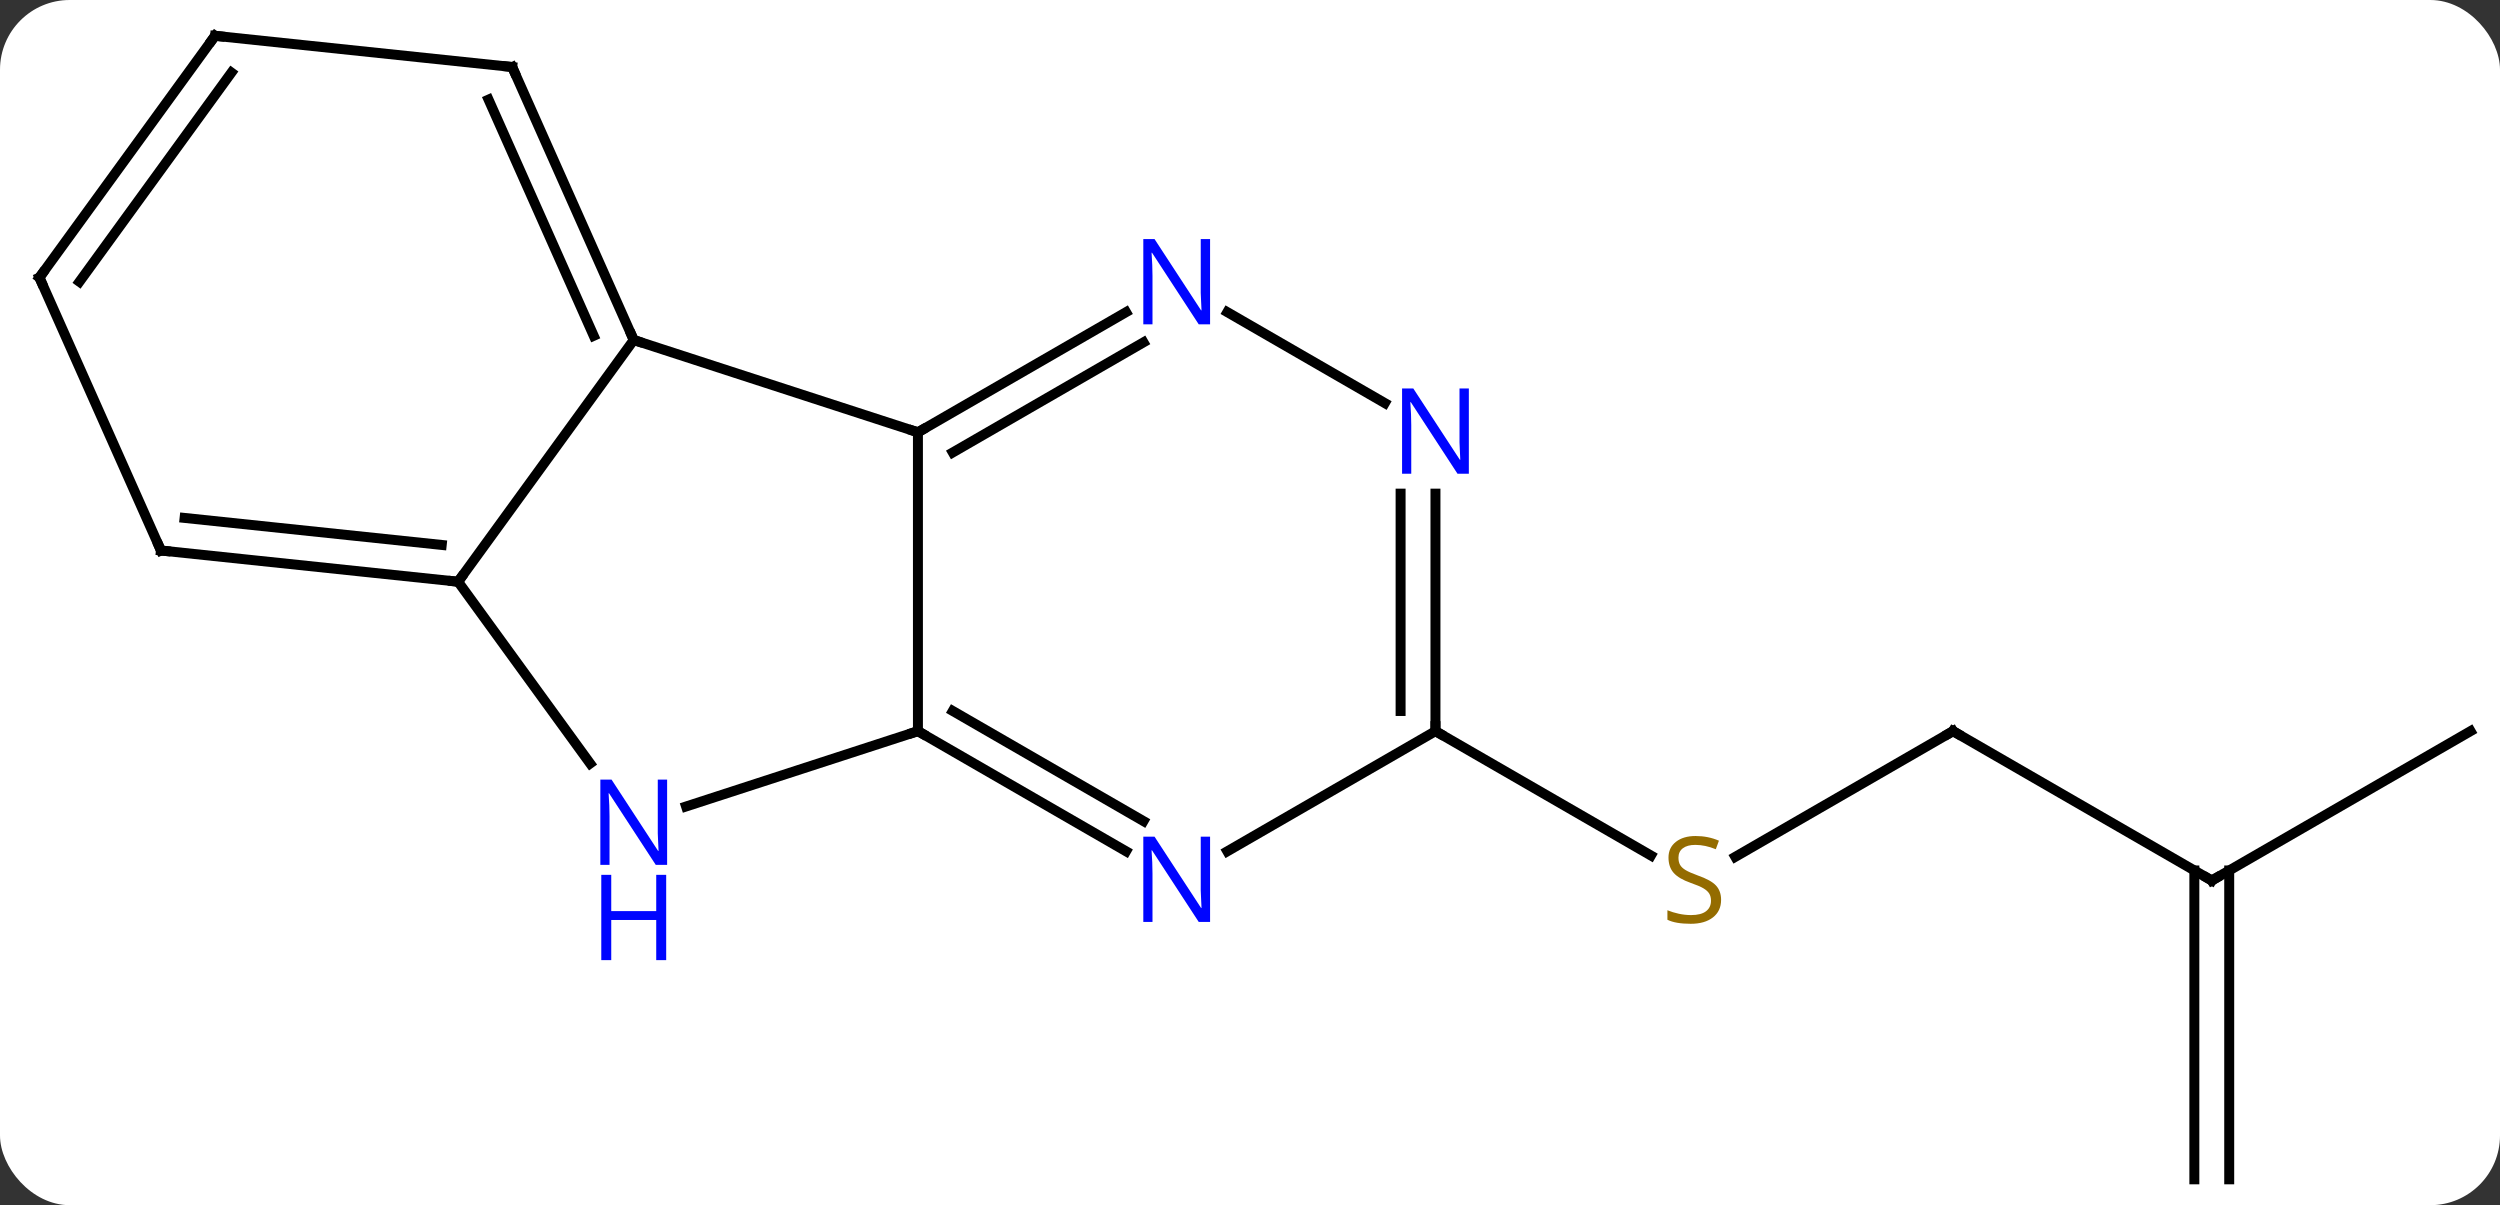 <svg width="251" viewBox="0 0 251 121" style="fill-opacity:1; color-rendering:auto; color-interpolation:auto; text-rendering:auto; stroke:black; stroke-linecap:square; stroke-miterlimit:10; shape-rendering:auto; stroke-opacity:1; fill:black; stroke-dasharray:none; font-weight:normal; stroke-width:1; font-family:'Open Sans'; font-style:normal; stroke-linejoin:miter; font-size:12; stroke-dashoffset:0; image-rendering:auto;" height="121" class="cas-substance-image" xmlns:xlink="http://www.w3.org/1999/xlink" xmlns="http://www.w3.org/2000/svg"><rect x="0" y="0" width="251" height="121" fill="#333333" stroke="none"/><svg class="cas-substance-single-component"><rect y="0" x="0" width="251" stroke="none" ry="7" rx="7" height="121" fill="white" class="cas-substance-group"/><svg y="0" x="0" width="251" viewBox="0 0 251 121" style="fill:black;" height="121" class="cas-substance-single-component-image"><svg><g><g transform="translate(126,61)" style="text-rendering:geometricPrecision; color-rendering:optimizeQuality; color-interpolation:linearRGB; stroke-linecap:butt; image-rendering:optimizeQuality;"><line y2="12.405" y1="25.027" x2="70.083" x1="48.222" style="fill:none;"/><line y2="12.405" y1="24.894" x2="18.12" x1="39.754" style="fill:none;"/><line y2="27.405" y1="12.405" x2="96.063" x1="70.083" style="fill:none;"/><line y2="12.405" y1="27.405" x2="122.043" x1="96.063" style="fill:none;"/><line y2="57.405" y1="26.395" x2="94.313" x1="94.313" style="fill:none;"/><line y2="57.405" y1="26.395" x2="97.813" x1="97.813" style="fill:none;"/><line y2="-26.865" y1="-17.595" x2="-62.373" x1="-33.84" style="fill:none;"/><line y2="12.405" y1="-17.595" x2="-33.84" x1="-33.84" style="fill:none;"/><line y2="-29.66" y1="-17.595" x2="-12.944" x1="-33.84" style="fill:none;"/><line y2="-26.629" y1="-15.574" x2="-11.194" x1="-30.34" style="fill:none;"/><line y2="-2.595" y1="-26.865" x2="-80.007" x1="-62.373" style="fill:none;"/><line y2="-54.27" y1="-26.865" x2="-74.574" x1="-62.373" style="fill:none;"/><line y2="-51" y1="-27.288" x2="-76.95" x1="-66.392" style="fill:none;"/><line y2="19.971" y1="12.405" x2="-57.119" x1="-33.84" style="fill:none;"/><line y2="24.47" y1="12.405" x2="-12.944" x1="-33.84" style="fill:none;"/><line y2="21.439" y1="10.384" x2="-11.194" x1="-30.34" style="fill:none;"/><line y2="-20.53" y1="-29.66" x2="13.036" x1="-2.776" style="fill:none;"/><line y2="15.654" y1="-2.595" x2="-66.75" x1="-80.007" style="fill:none;"/><line y2="-5.73" y1="-2.595" x2="-109.842" x1="-80.007" style="fill:none;"/><line y2="-9" y1="-6.287" x2="-107.467" x1="-81.651" style="fill:none;"/><line y2="-57.405" y1="-54.27" x2="-104.409" x1="-74.574" style="fill:none;"/><line y2="12.405" y1="24.47" x2="18.12" x1="-2.776" style="fill:none;"/><line y2="12.405" y1="-11.439" x2="18.12" x1="18.12" style="fill:none;"/><line y2="10.384" y1="-11.439" x2="14.62" x1="14.62" style="fill:none;"/><line y2="-33.135" y1="-5.73" x2="-122.043" x1="-109.842" style="fill:none;"/><line y2="-33.135" y1="-57.405" x2="-122.043" x1="-104.409" style="fill:none;"/><line y2="-32.712" y1="-53.713" x2="-118.024" x1="-102.765" style="fill:none;"/></g><g transform="translate(126,61)" style="fill:rgb(148,108,0); text-rendering:geometricPrecision; color-rendering:optimizeQuality; image-rendering:optimizeQuality; font-family:'Open Sans'; stroke:rgb(148,108,0); color-interpolation:linearRGB;"><path style="stroke:none;" d="M46.798 29.343 Q46.798 30.468 45.978 31.108 Q45.158 31.749 43.751 31.749 Q42.22 31.749 41.408 31.343 L41.408 30.389 Q41.939 30.608 42.556 30.741 Q43.173 30.874 43.783 30.874 Q44.783 30.874 45.283 30.491 Q45.783 30.108 45.783 29.436 Q45.783 28.999 45.603 28.71 Q45.423 28.421 45.009 28.178 Q44.595 27.936 43.736 27.639 Q42.548 27.218 42.033 26.632 Q41.517 26.046 41.517 25.093 Q41.517 24.108 42.259 23.522 Q43.001 22.936 44.236 22.936 Q45.501 22.936 46.58 23.405 L46.267 24.264 Q45.205 23.827 44.205 23.827 Q43.408 23.827 42.962 24.163 Q42.517 24.499 42.517 25.108 Q42.517 25.546 42.681 25.835 Q42.845 26.124 43.236 26.358 Q43.626 26.593 44.439 26.889 Q45.783 27.358 46.291 27.913 Q46.798 28.468 46.798 29.343 Z"/></g><g transform="translate(126,61)" style="stroke-linecap:butt; text-rendering:geometricPrecision; color-rendering:optimizeQuality; image-rendering:optimizeQuality; font-family:'Open Sans'; color-interpolation:linearRGB; stroke-miterlimit:5;"><path style="fill:none;" d="M69.65 12.655 L70.083 12.405 L70.516 12.655"/><path style="fill:none;" d="M95.63 27.155 L96.063 27.405 L96.496 27.155"/><path style="fill:none;" d="M-33.407 -17.845 L-33.84 -17.595 L-34.316 -17.75"/><path style="fill:none;" d="M-62.576 -27.322 L-62.373 -26.865 L-61.898 -26.71"/><path style="fill:none;" d="M-33.407 12.655 L-33.84 12.405 L-34.316 12.559"/><path style="fill:rgb(0,5,255); stroke:none;" d="M-4.508 -28.439 L-5.649 -28.439 L-10.337 -35.626 L-10.383 -35.626 Q-10.29 -34.361 -10.29 -33.314 L-10.29 -28.439 L-11.212 -28.439 L-11.212 -37.001 L-10.087 -37.001 L-5.415 -29.845 L-5.368 -29.845 Q-5.368 -30.001 -5.415 -30.861 Q-5.462 -31.72 -5.446 -32.095 L-5.446 -37.001 L-4.508 -37.001 L-4.508 -28.439 Z"/><path style="fill:none;" d="M-80.504 -2.647 L-80.007 -2.595 L-79.713 -2.999"/><path style="fill:none;" d="M-74.371 -53.813 L-74.574 -54.27 L-75.071 -54.322"/><path style="fill:rgb(0,5,255); stroke:none;" d="M-59.021 25.834 L-60.162 25.834 L-64.85 18.647 L-64.896 18.647 Q-64.803 19.912 -64.803 20.959 L-64.803 25.834 L-65.725 25.834 L-65.725 17.272 L-64.6 17.272 L-59.928 24.428 L-59.881 24.428 Q-59.881 24.272 -59.928 23.412 Q-59.975 22.553 -59.959 22.178 L-59.959 17.272 L-59.021 17.272 L-59.021 25.834 Z"/><path style="fill:rgb(0,5,255); stroke:none;" d="M-59.115 35.397 L-60.115 35.397 L-60.115 31.366 L-64.631 31.366 L-64.631 35.397 L-65.631 35.397 L-65.631 26.834 L-64.631 26.834 L-64.631 30.475 L-60.115 30.475 L-60.115 26.834 L-59.115 26.834 L-59.115 35.397 Z"/><path style="fill:rgb(0,5,255); stroke:none;" d="M-4.508 31.561 L-5.649 31.561 L-10.337 24.374 L-10.383 24.374 Q-10.29 25.639 -10.29 26.686 L-10.29 31.561 L-11.212 31.561 L-11.212 22.999 L-10.087 22.999 L-5.415 30.155 L-5.368 30.155 Q-5.368 29.999 -5.415 29.139 Q-5.462 28.28 -5.446 27.905 L-5.446 22.999 L-4.508 22.999 L-4.508 31.561 Z"/><path style="fill:rgb(0,5,255); stroke:none;" d="M21.472 -13.439 L20.331 -13.439 L15.643 -20.626 L15.597 -20.626 Q15.69 -19.361 15.69 -18.314 L15.69 -13.439 L14.768 -13.439 L14.768 -22.001 L15.893 -22.001 L20.565 -14.845 L20.612 -14.845 Q20.612 -15.001 20.565 -15.861 Q20.518 -16.72 20.534 -17.095 L20.534 -22.001 L21.472 -22.001 L21.472 -13.439 Z"/><path style="fill:none;" d="M-109.345 -5.678 L-109.842 -5.73 L-110.045 -6.187"/><path style="fill:none;" d="M-103.912 -57.353 L-104.409 -57.405 L-104.703 -57.001"/><path style="fill:none;" d="M18.12 11.905 L18.12 12.405 L18.553 12.655"/><path style="fill:none;" d="M-121.84 -32.678 L-122.043 -33.135 L-121.749 -33.539"/></g></g></svg></svg></svg></svg>
